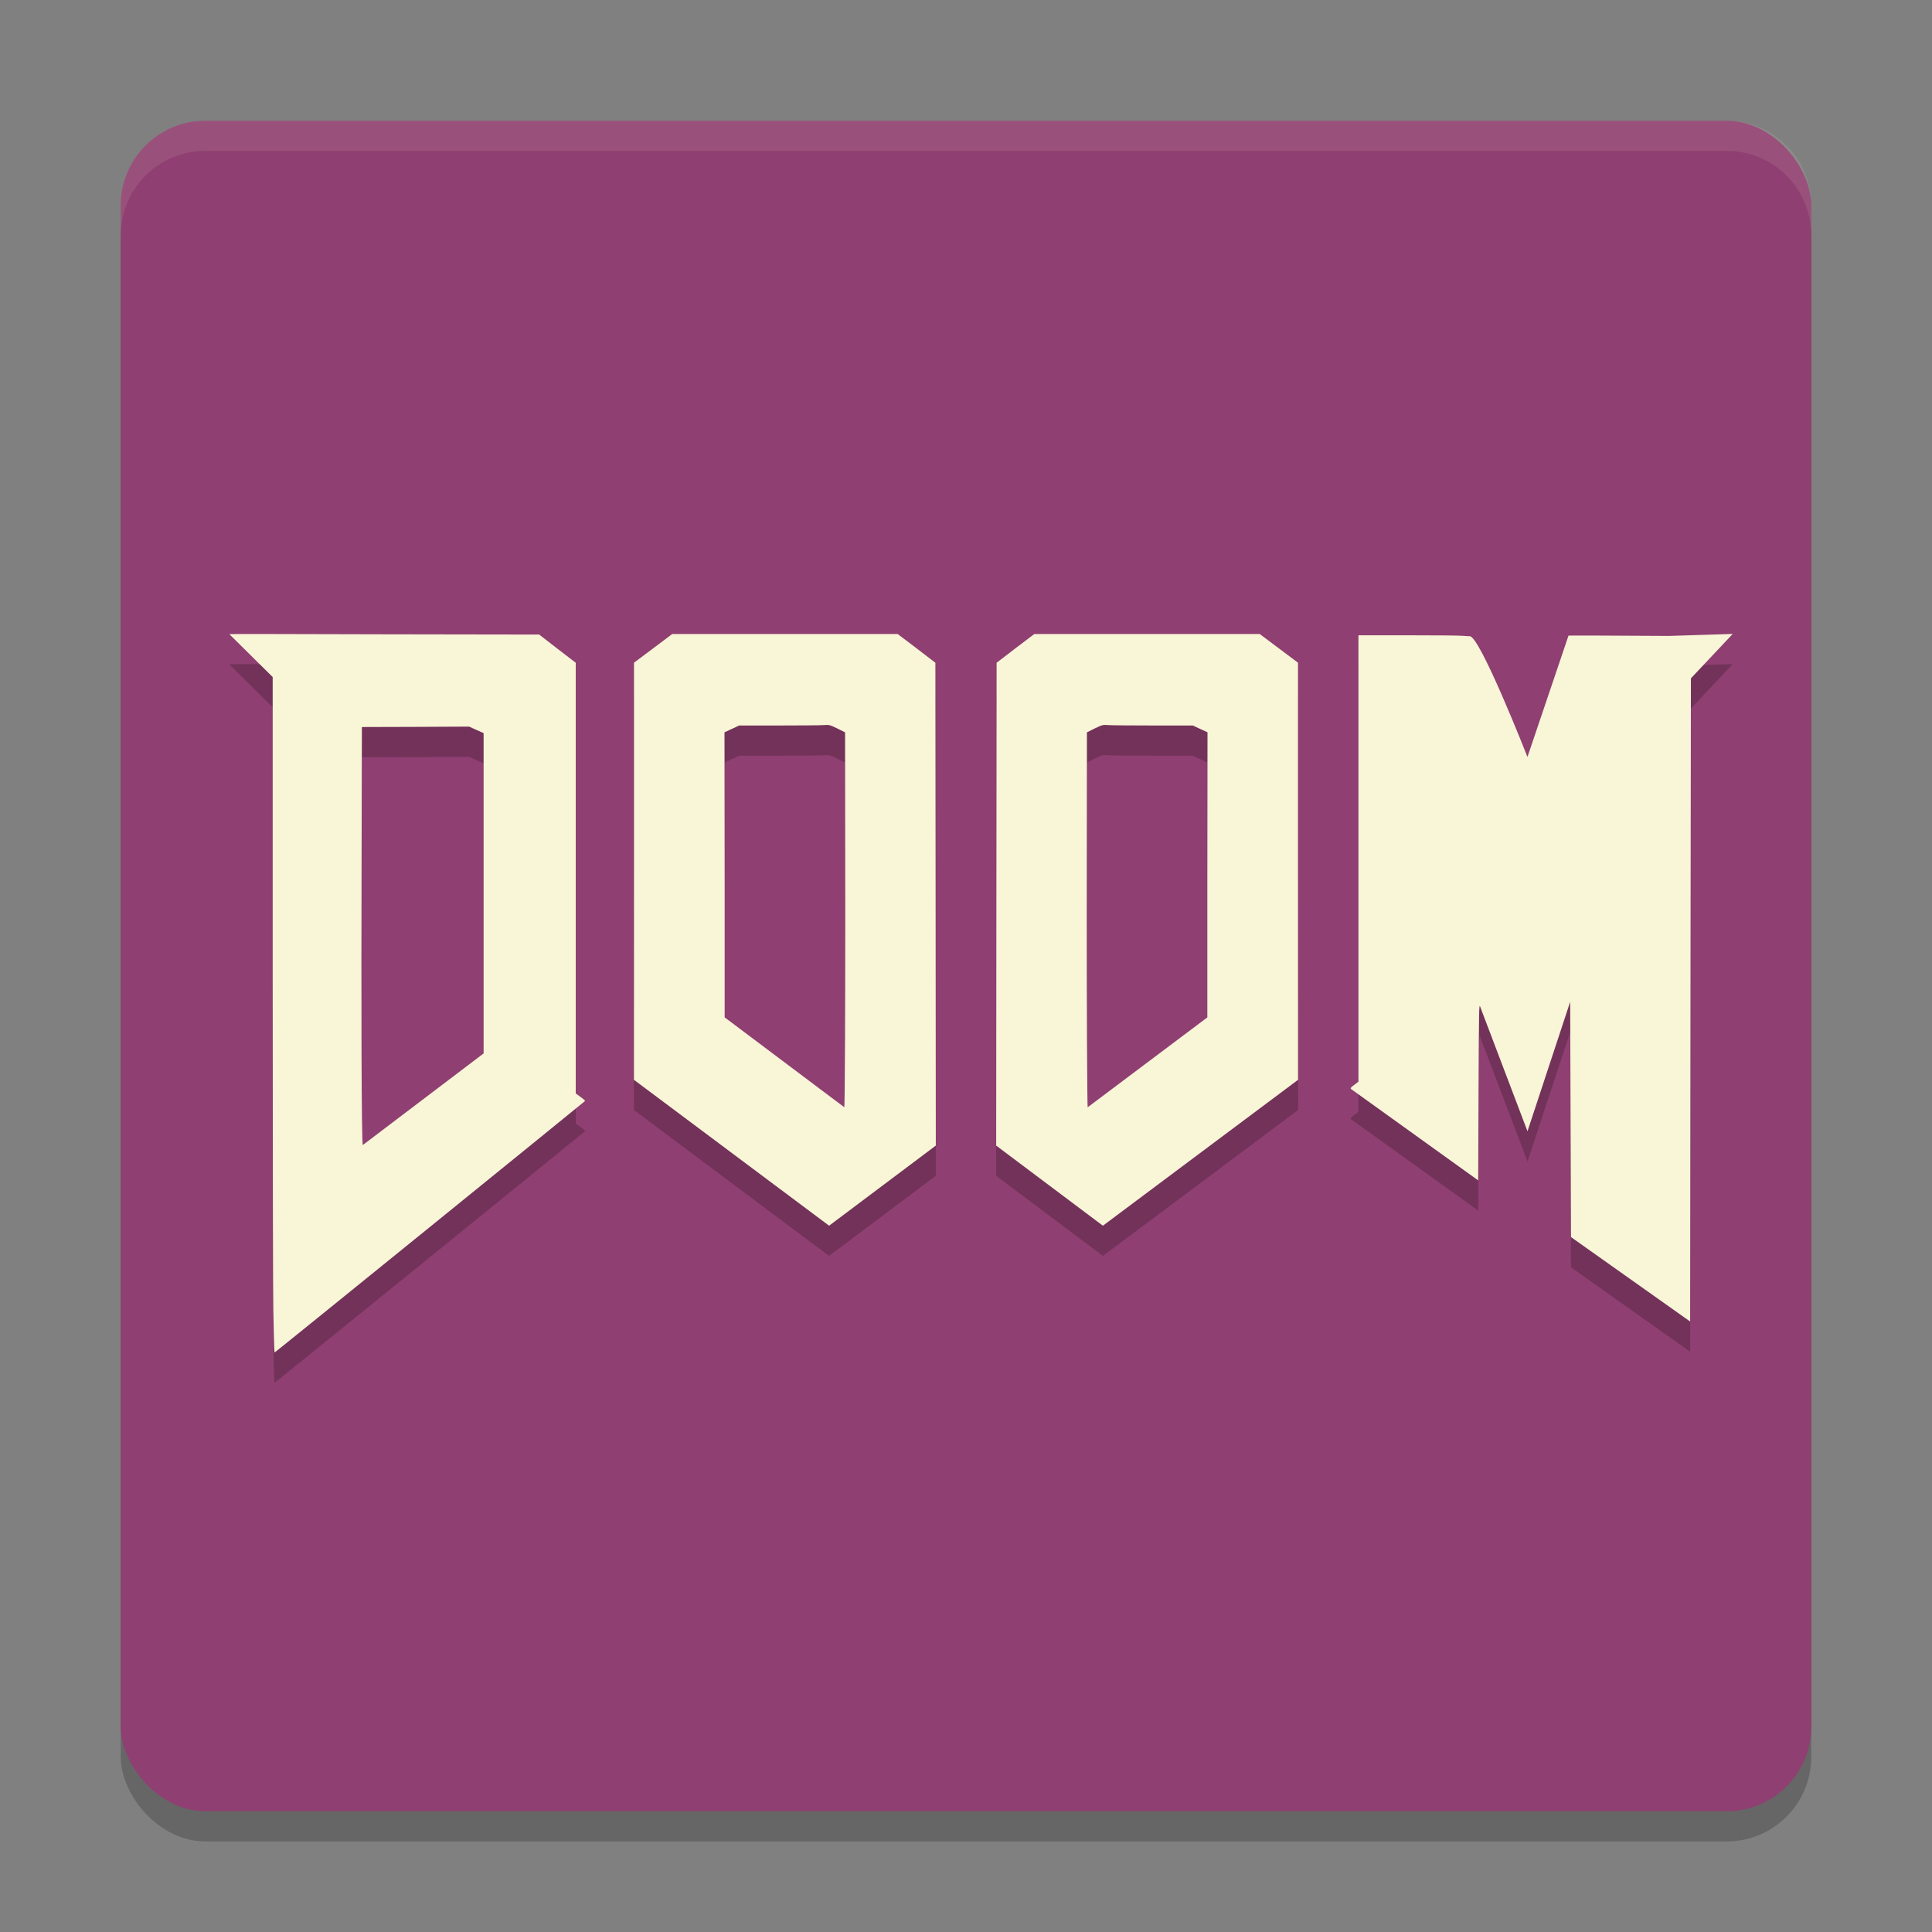 <svg xmlns="http://www.w3.org/2000/svg" width="64" height="64" version="1">
    <rect width="100%" height="100%" fill="#808080" stroke="none"/>
    <rect width="56" height="56" x="4" y="5" rx="2.8" ry="2.8" opacity=".2"/>
    <rect width="56" height="56" x="4" y="4" rx="2.8" ry="2.8" fill="#8F3F71"/>
    <path d="M57.398 22l-2.123.066c-1.554-.01-3.3-.017-3.316-.011l-1.36 4.02s-1.598-4.076-1.921-3.999l-.258-.015c-.14-.01-.809-.016-1.73-.016H45v14.787l-.135.104c-.117.084-.138.112-.111.138l4.213 3.028.012-2.946c.012-2.708.016-2.93.054-2.806l1.567 4.125 1.414-4.288.013 3.897.014 3.896 3.947 2.797L56 33.916l.014-10.445zm-35.128.002l-.633.475-.635.476v6.906L21 36.77l6.465 4.833L31 38.949l-.006-7.996-.008-7.998-.623-.478-.627-.475h-3.732zm11.994 0l-.627.475-.623.478-.008 7.998L33 38.95l3.535 2.653L43 36.77l-.002-6.91v-6.907l-.635-.476-.633-.475h-3.734zM7.6 22.01l1.433 1.418v10.049c0 5.527.01 10.431.02 10.896v.004c.012.599.026 1.436.047 1.424.069-.041 10.266-8.308 10.279-8.328.008-.013-.059-.073-.147-.135l-.16-.115V22.955l-.605-.465-.606-.47-5.064-.008c-3.308-.006-5.214-.018-5.197-.002zm19.681 3.01c.175-.015.206-.01.453.11l.26.13L28 31.37c.001 2.777-.014 6.31-.031 6.309l-3.963-2.977v-4.262L24 25.258l.246-.113.24-.112h1.305c.717 0 1.388-.005 1.49-.013zm9.438 0c.102.008.773.013 1.49.013h1.305l.24.112.246.113-.006 5.183v4.262l-3.963 2.977c-.017 0-.032-3.532-.031-6.309l.006-6.111.26-.13c.247-.12.278-.125.453-.11zm-21.178.05l.242.11.237.105v10.611L12.02 38.93c-.049.017-.053-5.148-.042-9.237l.01-4.609 1.962-.006z" opacity=".2"/>
    <path d="M57.398 21l-2.123.066c-1.554-.01-3.3-.017-3.316-.011l-1.36 4.02s-1.598-4.076-1.921-3.999l-.258-.015c-.14-.01-.809-.016-1.73-.016H45v14.787l-.135.104c-.117.084-.138.112-.111.138l4.213 3.028.012-2.946c.012-2.708.016-2.93.054-2.806l1.567 4.125 1.414-4.288.013 3.897.014 3.896 3.947 2.797L56 32.916l.014-10.445L57.398 21zm-35.128.002l-.633.475-.635.476v6.906L21 35.77l6.465 4.833L31 37.949l-.006-7.996-.008-7.998-.623-.478-.627-.475H22.27zm11.994 0l-.627.475-.623.478-.008 7.998L33 37.95l3.535 2.653L43 35.77l-.002-6.91v-6.907l-.635-.476-.633-.475h-7.466zM7.6 21.01l1.433 1.418v10.049c0 5.527.01 10.43.02 10.896v.004c.012.598.026 1.436.047 1.424.069-.041 10.266-8.308 10.279-8.328.008-.013-.059-.073-.147-.135l-.16-.115V21.955l-.605-.465-.606-.47-5.064-.008c-3.308-.006-5.214-.018-5.197-.002zm19.681 3.01c.175-.015.206-.01.453.11l.26.13L28 30.37c.001 2.777-.014 6.31-.031 6.309l-3.963-2.977v-4.262L24 24.258l.246-.113.24-.112h1.305c.717 0 1.388-.005 1.49-.013zm9.438 0c.102.008.773.013 1.49.013h1.305l.24.112.246.113-.006 5.183v4.262l-3.963 2.977c-.017 0-.032-3.532-.031-6.309l.006-6.111.26-.13c.247-.12.278-.125.453-.11zm-21.178.05l.242.11.237.105v10.611L12.02 37.93c-.049.017-.053-5.148-.042-9.237l.01-4.609 1.962-.006 1.59-.008z" fill="#F9F5D7"/>
    <path d="M6.8 4C5.25 4 4 5.25 4 6.8v1C4 6.25 5.25 5 6.8 5h50.4C58.75 5 60 6.25 60 7.8v-1C60 5.25 58.75 4 57.2 4H6.8z" fill="#F9F5D7" opacity=".1"/>
</svg>
